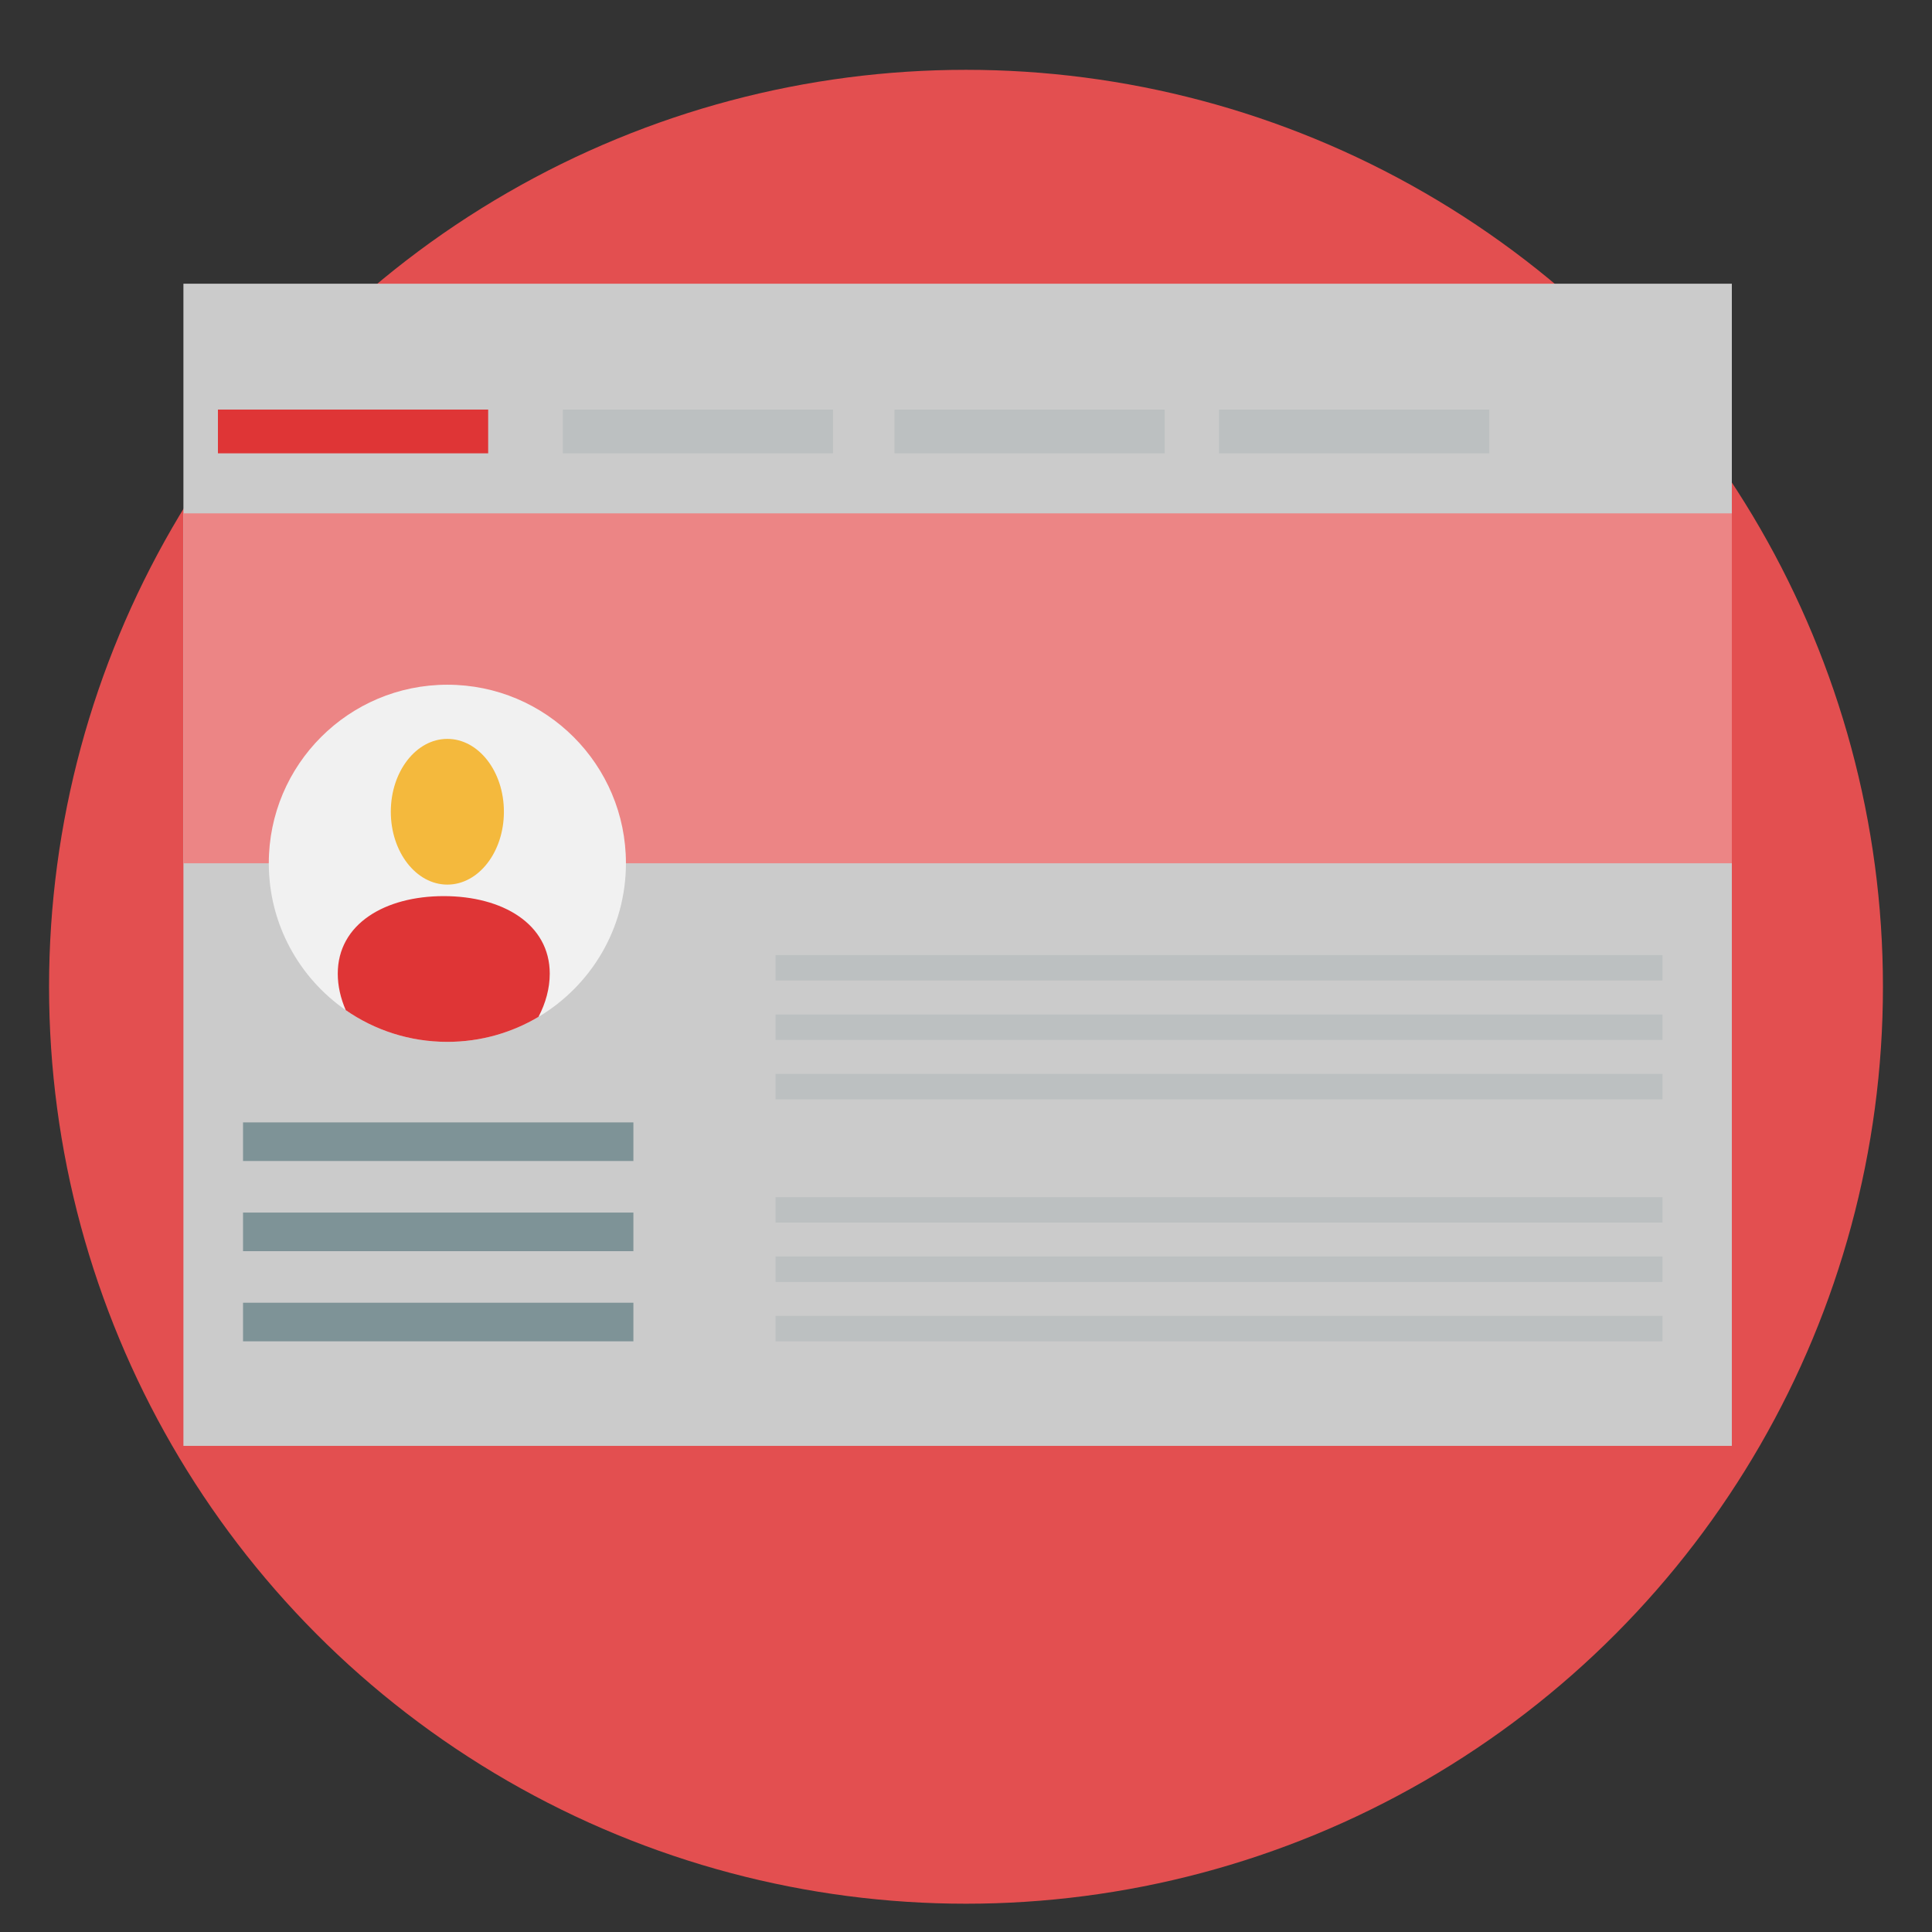 <?xml version="1.0" encoding="UTF-8" standalone="no"?>
<svg
   xmlns:dc="http://purl.org/dc/elements/1.1/"
   xmlns:cc="http://creativecommons.org/ns#"
   xmlns:rdf="http://www.w3.org/1999/02/22-rdf-syntax-ns#"
   xmlns:svg="http://www.w3.org/2000/svg"
   xmlns="http://www.w3.org/2000/svg"
   xmlns:sodipodi="http://sodipodi.sourceforge.net/DTD/sodipodi-0.dtd"
   xmlns:inkscape="http://www.inkscape.org/namespaces/inkscape"
   height="512px"
   id="Layer_1"
   style="enable-background:new 0 0 512 512;"
   version="1.1"
   viewBox="0 0 512 512"
   width="512px"
   xml:space="preserve"
   sodipodi:docname="ger.svg"
   inkscape:version="0.92.1 r15371"><rect x="0" y="0" width="512" height="512" fill="#333333" stroke="none"/><defs
     id="defs86"><circle
       r="243"
       id="SVGID_1_"
       cy="262.285"
       cx="250.189" /><circle
       r="243"
       id="SVGID_3_"
       cy="262.285"
       cx="250.189" /><circle
       r="243"
       id="SVGID_5_"
       cy="262.285"
       cx="250.189" /><circle
       r="243"
       id="SVGID_7_"
       cy="262.285"
       cx="250.189" /><circle
       r="243"
       id="SVGID_9_"
       cy="262.285"
       cx="250.189" /><circle
       r="243"
       id="SVGID_11_"
       cy="262.285"
       cx="250.189" /><circle
       r="243"
       id="SVGID_13_"
       cy="262.285"
       cx="250.189" /><circle
       r="243"
       id="SVGID_15_"
       cy="262.285"
       cx="250.189" /><circle
       r="243"
       id="SVGID_17_"
       cy="262.285"
       cx="250.189" /><circle
       r="243"
       id="SVGID_19_"
       cy="262.285"
       cx="250.189" /></defs><sodipodi:namedview
     pagecolor="#ffffff"
     bordercolor="#666666"
     borderopacity="1"
     objecttolerance="10"
     gridtolerance="10"
     guidetolerance="10"
     inkscape:pageopacity="0"
     inkscape:pageshadow="2"
     inkscape:window-width="1366"
     inkscape:window-height="705"
     id="namedview84"
     showgrid="false"
     inkscape:zoom="0.16296602"
     inkscape:cx="-1261.4916"
     inkscape:cy="-18.02717"
     inkscape:window-x="-8"
     inkscape:window-y="-8"
     inkscape:window-maximized="1"
     inkscape:current-layer="Layer_1" /><g
     id="Layer_1_1_"><circle
       cx="256"
       cy="261.504"
       r="243"
       style="fill:#E34F50;"
       id="circle2" /></g><g
     id="Layer_2"
     transform="matrix(1.204,0,0,1.204,-50.973,-47.985)"><g
       id="Favorite" /><g
       id="g80"><g
         id="g12"><g
           id="g10" /></g><rect
         height="255.8"
         style="fill:#cbcbcb"
         width="340.82"
         x="82.709"
         y="102.302"
         id="rect14" /><g
         id="g20" /><g
         id="g28"><g
           style="opacity:0.6"
           id="g26" /></g><rect
         height="77.02"
         style="fill:#ec8585;fill-opacity:1"
         width="340.82"
         x="82.71"
         y="152.847"
         id="rect32" /><path
         d="m 180.11,229.867 c 0,14.38 -7.72,26.96 -19.25,33.81 -5.87,3.49 -12.73,5.5 -20.06,5.5 -8.31,0 -16.02,-2.58 -22.36,-6.98 -10.24,-7.1 -16.94,-18.93 -16.94,-32.33 0,-21.71 17.6,-39.3 39.3,-39.3 21.71,0 39.31,17.59 39.31,39.3 z"
         style="fill:#f1f1f1"
         id="path48"
         inkscape:connector-curvature="0" /><ellipse
         cx="140.803"
         cy="218.527"
         rx="12.447"
         ry="16.037"
         style="fill:#f4b93d"
         id="ellipse50" /><path
         d="m 163.34,254.177 c 0,3.2 -0.89,6.48 -2.48,9.5 -5.87,3.49 -12.73,5.5 -20.06,5.5 -8.31,0 -16.02,-2.58 -22.36,-6.98 -1.13,-2.6 -1.76,-5.33 -1.76,-8.02 0,-11 10.44,-17.08 23.33,-17.08 12.88,0 23.33,6.08 23.33,17.08 z"
         style="fill:#df3536;fill-opacity:1"
         id="path52"
         inkscape:connector-curvature="0" /><rect
         height="8.497"
         style="opacity:0.5;fill:#335c64;enable-background:new"
         width="85.921"
         x="95.83"
         y="286.904"
         id="rect54" /><rect
         height="8.497"
         style="opacity:0.5;fill:#335c64;enable-background:new"
         width="85.921"
         x="95.83"
         y="306.749"
         id="rect56" /><rect
         height="8.497"
         style="opacity:0.5;fill:#335c64;enable-background:new"
         width="85.921"
         x="95.83"
         y="326.594"
         id="rect58" /><rect
         height="5.597"
         style="opacity:0.1;fill:#335c64;enable-background:new"
         width="195.22"
         x="213.04"
         y="250.083"
         id="rect60" /><rect
         height="5.597"
         style="opacity:0.1;fill:#335c64;enable-background:new"
         width="195.22"
         x="213.04"
         y="263.153"
         id="rect62" /><rect
         height="5.597"
         style="opacity:0.1;fill:#335c64;enable-background:new"
         width="195.22"
         x="213.04"
         y="276.224"
         id="rect64" /><rect
         height="5.597"
         style="opacity:0.1;fill:#335c64;enable-background:new"
         width="195.22"
         x="213.04"
         y="303.352"
         id="rect66" /><rect
         height="5.597"
         style="opacity:0.1;fill:#335c64;enable-background:new"
         width="195.22"
         x="213.04"
         y="316.423"
         id="rect68" /><rect
         height="5.597"
         style="opacity:0.1;fill:#335c64;enable-background:new"
         width="195.22"
         x="213.04"
         y="329.494"
         id="rect70" /><rect
         height="9.63"
         style="fill:#df3536;fill-opacity:1"
         width="59.48"
         x="90.307"
         y="130.005"
         id="rect72" /><rect
         height="9.63"
         style="opacity:0.1;fill:#335c64;enable-background:new"
         width="59.48"
         x="166.214"
         y="130.005"
         id="rect74" /><rect
         height="9.63"
         style="opacity:0.1;fill:#335c64;enable-background:new"
         width="59.48"
         x="239.22"
         y="130.005"
         id="rect76" /><rect
         height="9.63"
         style="opacity:0.1;fill:#335c64;enable-background:new"
         width="59.48"
         x="310.65"
         y="130.005"
         id="rect78" /></g></g></svg>